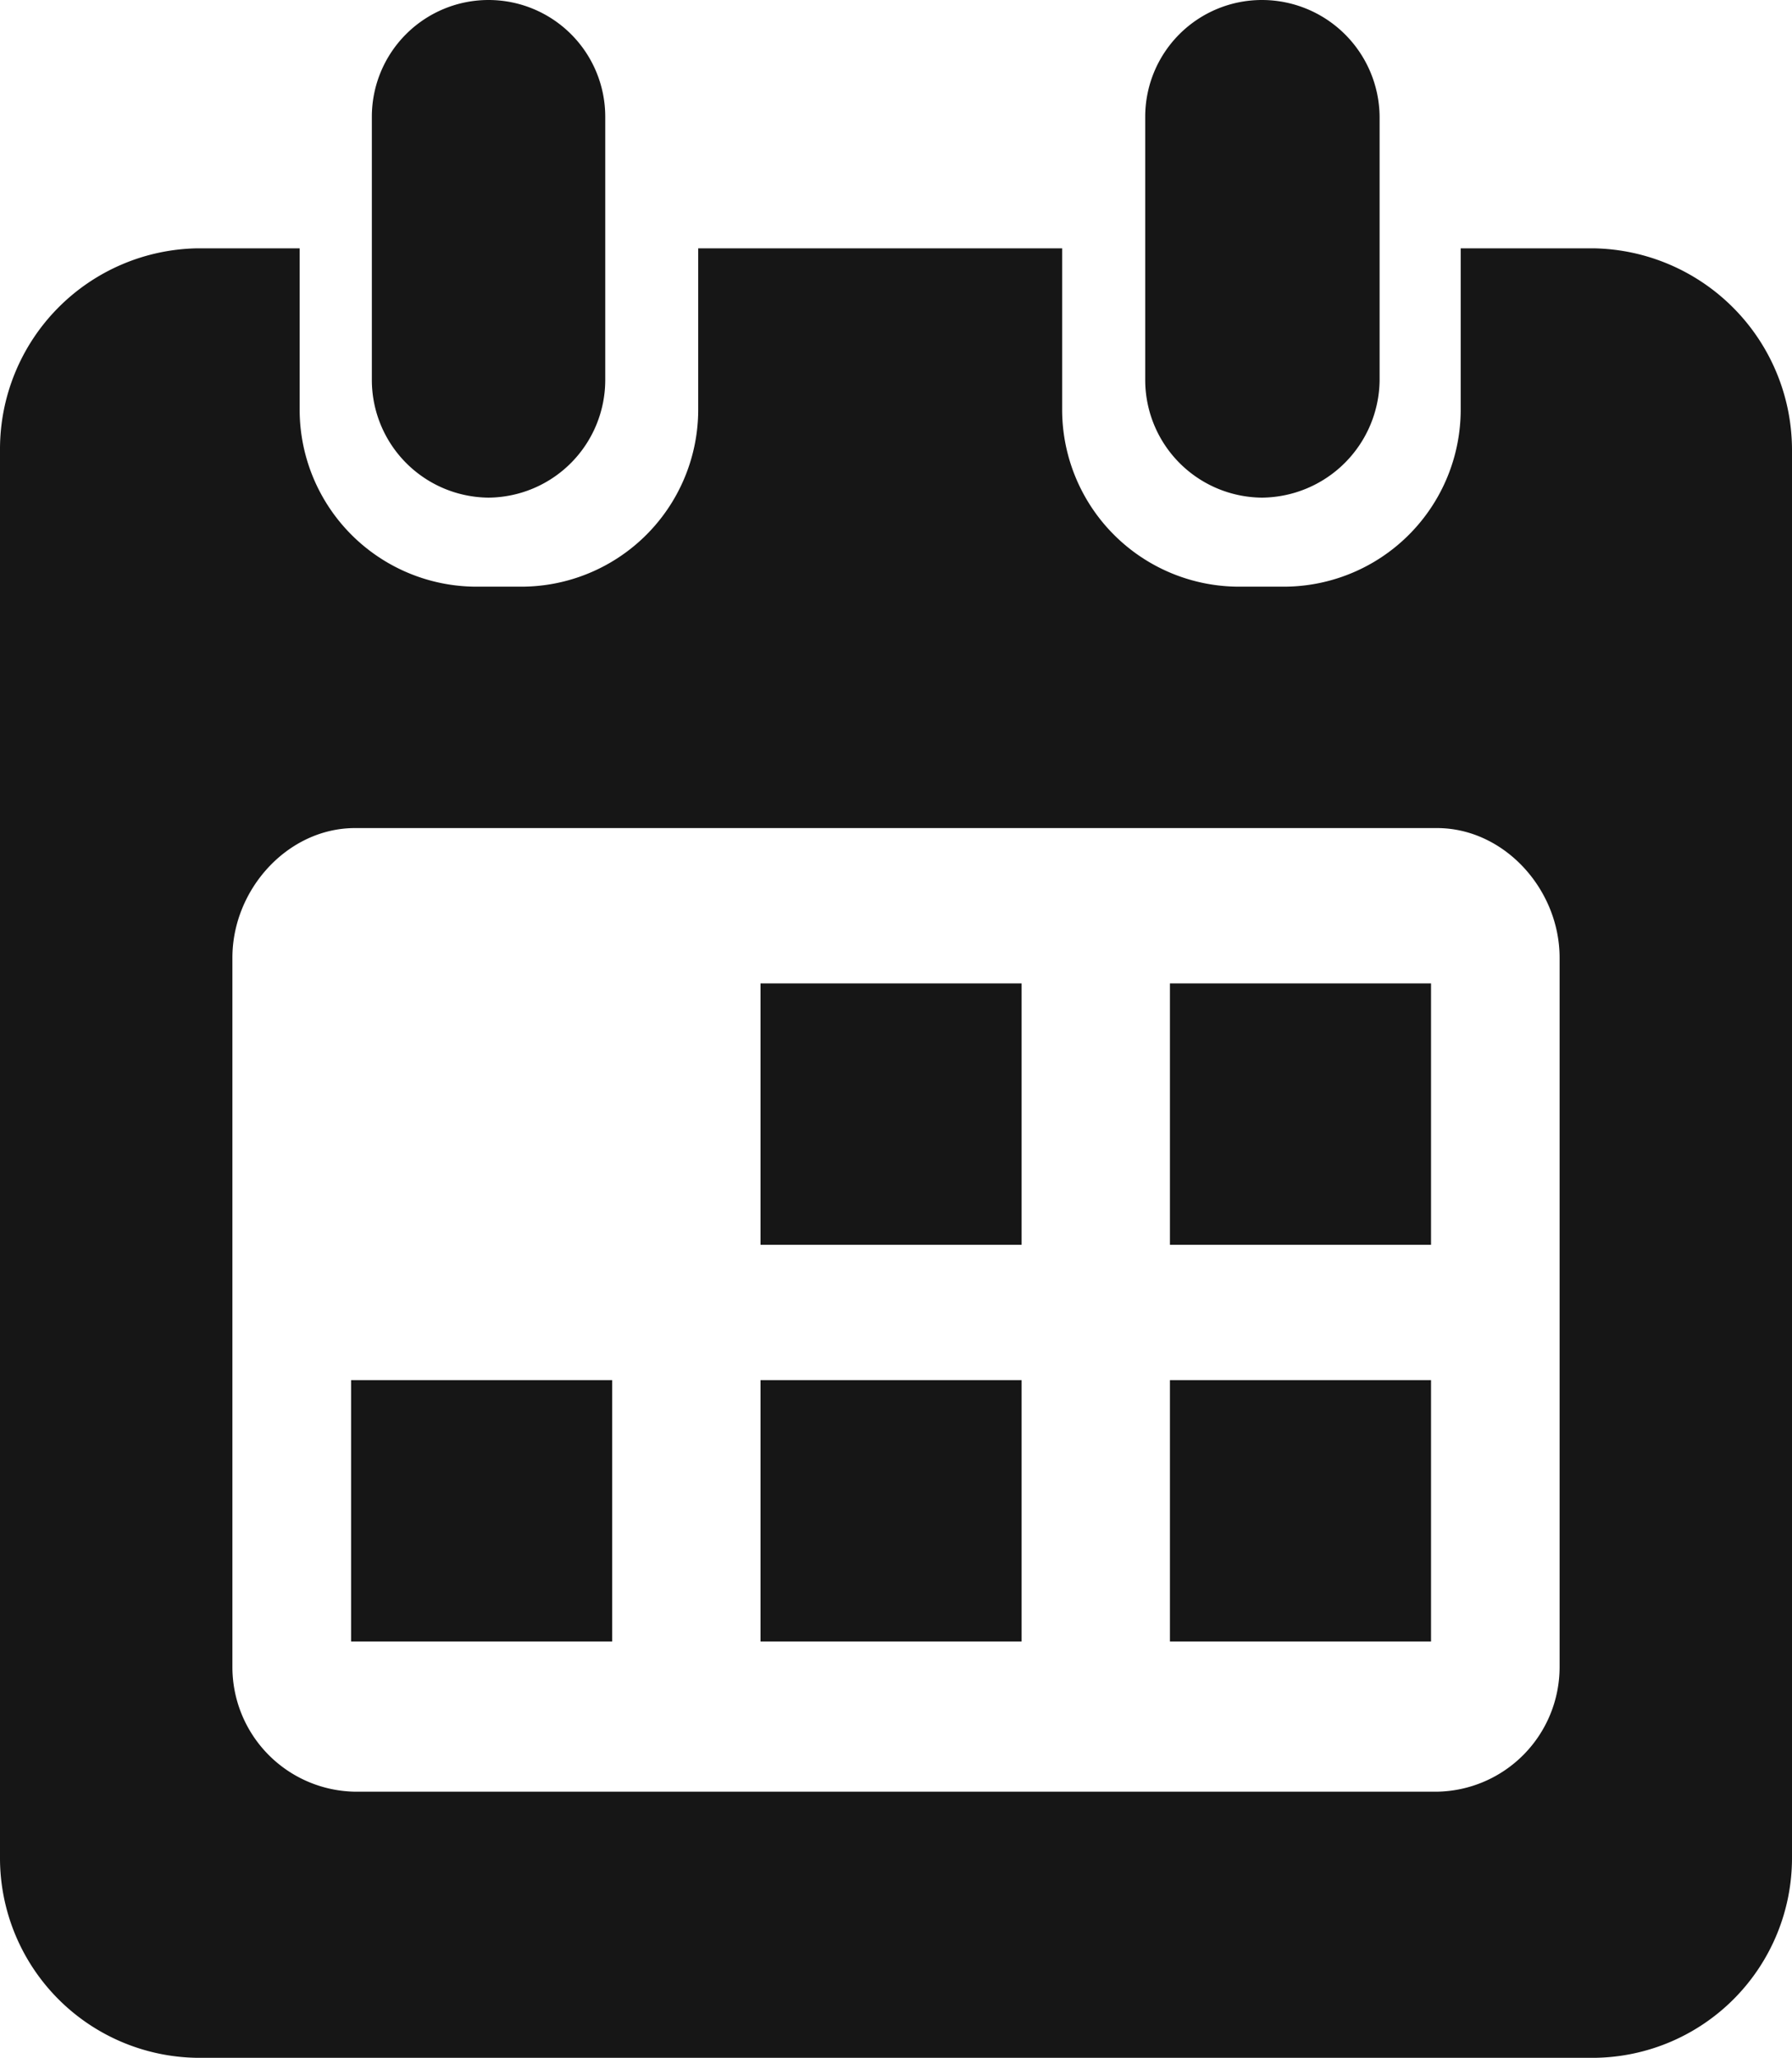 <svg id="Layer_2" data-name="Layer 2" xmlns="http://www.w3.org/2000/svg" viewBox="0 0 181.2 208"><defs><style>.cls-1{fill:#161616;}</style></defs><rect id="svg_2" data-name="svg 2" class="cls-1" x="76.9" y="99.4" width="26.4" height="26.42"/><rect id="svg_3" data-name="svg 3" class="cls-1" x="118.3" y="99.4" width="26.4" height="26.42"/><rect id="svg_4" data-name="svg 4" class="cls-1" x="35.5" y="139.5" width="26.4" height="26.42"/><rect id="svg_5" data-name="svg 5" class="cls-1" x="76.9" y="139.5" width="26.4" height="26.42"/><rect id="svg_6" data-name="svg 6" class="cls-1" x="118.3" y="139.5" width="26.4" height="26.42"/><path id="svg_7" data-name="svg 7" class="cls-1" d="M-436.7-49.7h0a11.9,11.9,0,0,1-11.8-11.9V-88.2A11.8,11.8,0,0,1-436.7-100h0a11.8,11.8,0,0,1,11.8,11.8v26.7A11.9,11.9,0,0,1-436.7-49.7Z" transform="translate(486.1 100)"/><path id="svg_8" data-name="svg 8" class="cls-1" d="M-325-74.9h-13.4v16.2a17.9,17.9,0,0,1-17.8,18h-4.7a17.9,17.9,0,0,1-17.8-18V-74.9h-36.8v16.2a17.9,17.9,0,0,1-17.8,18H-438a17.9,17.9,0,0,1-17.8-18V-74.9h-10.3a20.3,20.3,0,0,0-20,20.3V87.7a20.2,20.2,0,0,0,20,20.3h141.2a20.2,20.2,0,0,0,20-20.3V-54.6A20.4,20.4,0,0,0-325-74.9Zm-3.4,143.4a12.6,12.6,0,0,1-12.4,12.6H-450.2a12.6,12.6,0,0,1-12.4-12.6V-3.2c0-6.9,5.6-13.1,12.4-13.1h109.4c6.8,0,12.4,6.2,12.4,13.1Z" transform="translate(486.1 100)"/><path id="svg_9" data-name="svg 9" class="cls-1" d="M-358.5-49.7h0a11.9,11.9,0,0,1-11.8-11.9V-88.2A11.8,11.8,0,0,1-358.5-100h0a11.9,11.9,0,0,1,11.9,11.8v26.7A12,12,0,0,1-358.5-49.7Z" transform="translate(486.1 100)"/></svg>